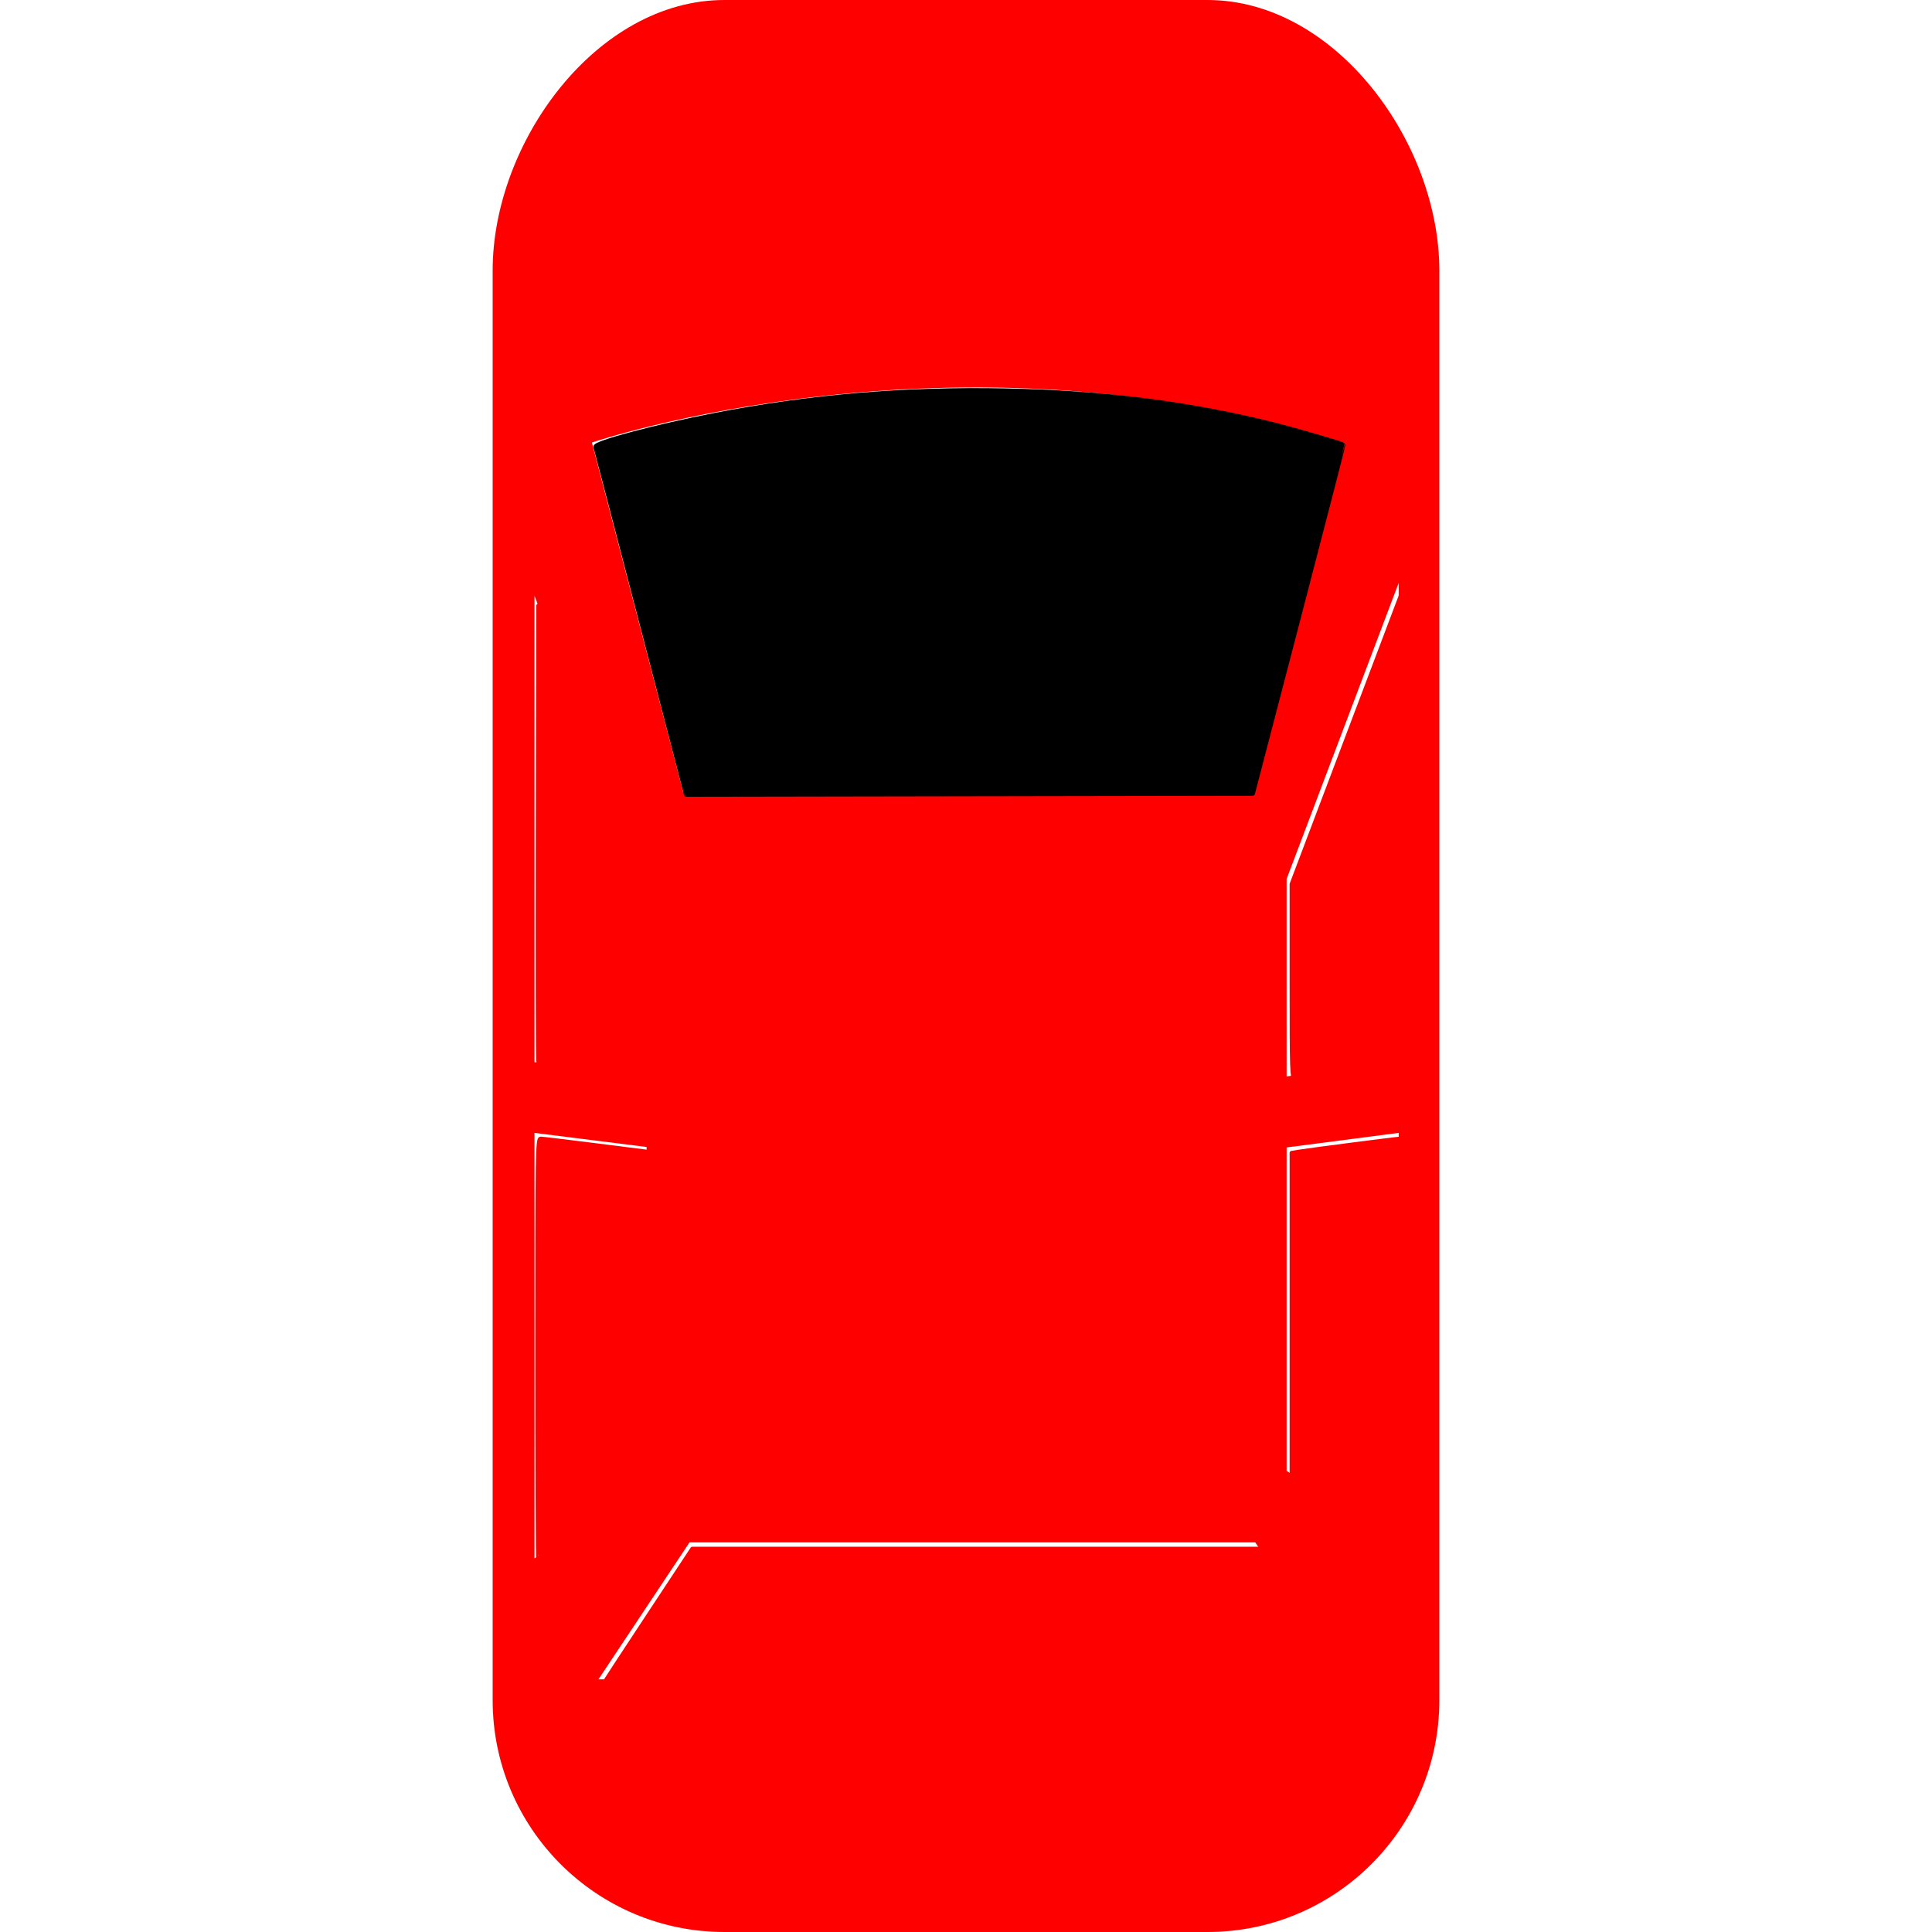 <?xml version="1.0" encoding="UTF-8" standalone="no"?>
<svg
   fill="#ff0000"
   height="800px"
   width="800px"
   version="1.1"
   viewBox="0 0 47.032 47.032"
   xml:space="preserve"
   id="svg1"
   sodipodi:docname="car-top-view.svg"
   inkscape:version="1.3.2 (091e20ef0f, 2023-11-25)"
   xmlns:inkscape="http://www.inkscape.org/namespaces/inkscape"
   xmlns:sodipodi="http://sodipodi.sourceforge.net/DTD/sodipodi-0.dtd"
   xmlns="http://www.w3.org/2000/svg"
   xmlns:svg="http://www.w3.org/2000/svg"><defs
   id="defs1" /><sodipodi:namedview
   id="namedview1"
   pagecolor="#505050"
   bordercolor="#eeeeee"
   borderopacity="1"
   inkscape:showpageshadow="0"
   inkscape:pageopacity="0"
   inkscape:pagecheckerboard="0"
   inkscape:deskcolor="#505050"
   showgrid="false"
   inkscape:zoom="1.21125"
   inkscape:cx="400"
   inkscape:cy="466.04747"
   inkscape:window-width="2048"
   inkscape:window-height="1211"
   inkscape:window-x="0"
   inkscape:window-y="0"
   inkscape:window-maximized="1"
   inkscape:current-layer="svg1" />
<g
   id="g1">
	<path
   d="M29.395,0H17.636c-3.117,0-5.643,3.467-5.643,6.584v34.804c0,3.116,2.526,5.644,5.643,5.644h11.759   c3.116,0,5.644-2.527,5.644-5.644V6.584C35.037,3.467,32.511,0,29.395,0z M34.05,14.188v11.665l-2.729,0.351v-4.806L34.05,14.188z    M32.618,10.773c-1.016,3.9-2.219,8.51-2.219,8.51H16.631l-2.222-8.51C14.41,10.773,23.293,7.755,32.618,10.773z M15.741,21.713   v4.492l-2.73-0.349V14.502L15.741,21.713z M13.011,37.938V27.579l2.73,0.343v8.196L13.011,37.938z M14.568,40.882l2.218-3.336   h13.771l2.219,3.336H14.568z M31.321,35.805v-7.872l2.729-0.355v10.048L31.321,35.805z"
   id="path1" />
</g>
<path
   style="fill:#000000;fill-opacity:1;stroke:#000000;stroke-width:2;stroke-linecap:round;stroke-linejoin:round;stroke-dasharray:none"
   d="m 264.666,256.546 c -10.182,-39.16 -18.653,-71.611 -18.825,-72.113 -0.536,-1.566 25.035,-8.372 48.912,-13.019 39.828,-7.75 77.991,-10.978 120.108,-10.16 40.766,0.792 76.183,5.312 111.659,14.248 7.146,1.8 27.194,7.657 27.6,8.063 0.086,0.086 -8.275,32.472 -18.579,71.969 l -18.735,71.813 -116.813,0.199 -116.813,0.199 z"
   id="path2"
   transform="scale(0.059)" /><path
   style="fill:#ff0000;fill-opacity:1;stroke:#ff0000;stroke-width:1.651;stroke-linecap:round;stroke-linejoin:round;stroke-dasharray:none"
   d="m 242.555,442.192 c -10.991,-1.445 -20.188,-2.832 -20.437,-3.081 -0.249,-0.249 -0.358,-42.917 -0.243,-94.817 l 0.21,-94.364 22.497,59.424 22.497,59.424 v 38.108 38.108 l -2.27,-0.087 c -1.249,-0.048 -11.263,-1.27 -22.255,-2.715 z"
   id="path3"
   transform="scale(0.059)" /><path
   style="fill:#ff0000;fill-opacity:1;stroke:#ff0000;stroke-width:1.651;stroke-linecap:round;stroke-linejoin:round;stroke-dasharray:none"
   d="m 532.921,404.911 v -40.084 l 22.91,-60.542 22.91,-60.542 0.21,97.457 c 0.115,53.602 0.036,97.631 -0.176,97.844 -0.387,0.387 -41.695,5.908 -44.409,5.936 -1.356,0.014 -1.445,-2.439 -1.445,-40.069 z"
   id="path4"
   transform="scale(0.059)" /><path
   style="fill:#ff0000;fill-opacity:1;stroke:#ff0000;stroke-width:1.651;stroke-linecap:round;stroke-linejoin:round;stroke-dasharray:none"
   d="m 555.418,623.618 -22.497,-15.187 v -66.372 -66.372 l 3.096,-0.502 c 4.677,-0.759 40.866,-5.422 42.079,-5.422 0.854,0 1.058,16.353 1.058,84.623 0,46.543 -0.279,84.577 -0.619,84.521 -0.341,-0.056 -10.743,-6.937 -23.117,-15.289 z"
   id="path5"
   transform="scale(0.059)" /><path
   style="fill:#ff0000;fill-opacity:1;stroke:#ff0000;stroke-width:1.651;stroke-linecap:round;stroke-linejoin:round;stroke-dasharray:none"
   d="m 249.495,693.989 c 0.363,-0.638 8.648,-13.268 18.41,-28.065 l 17.75,-26.904 116.894,-0.005 116.894,-0.005 18.711,28.07 18.711,28.07 H 402.85 c -132.094,0 -153.922,-0.165 -153.355,-1.161 z"
   id="path6"
   transform="scale(0.059)" /><path
   style="fill:#ff0000;fill-opacity:1;stroke:#ff0000;stroke-width:1.651;stroke-linecap:round;stroke-linejoin:round;stroke-dasharray:none"
   d="m 221.672,556.863 c 0,-82.417 0.078,-87.098 1.445,-87.062 0.795,0.021 10.918,1.236 22.497,2.7 l 21.053,2.662 0.211,69.528 0.211,69.528 -22.284,14.871 c -12.256,8.179 -22.475,14.871 -22.709,14.871 -0.233,0 -0.424,-39.195 -0.424,-87.1 z"
   id="path7"
   transform="scale(0.059)" /></svg>
